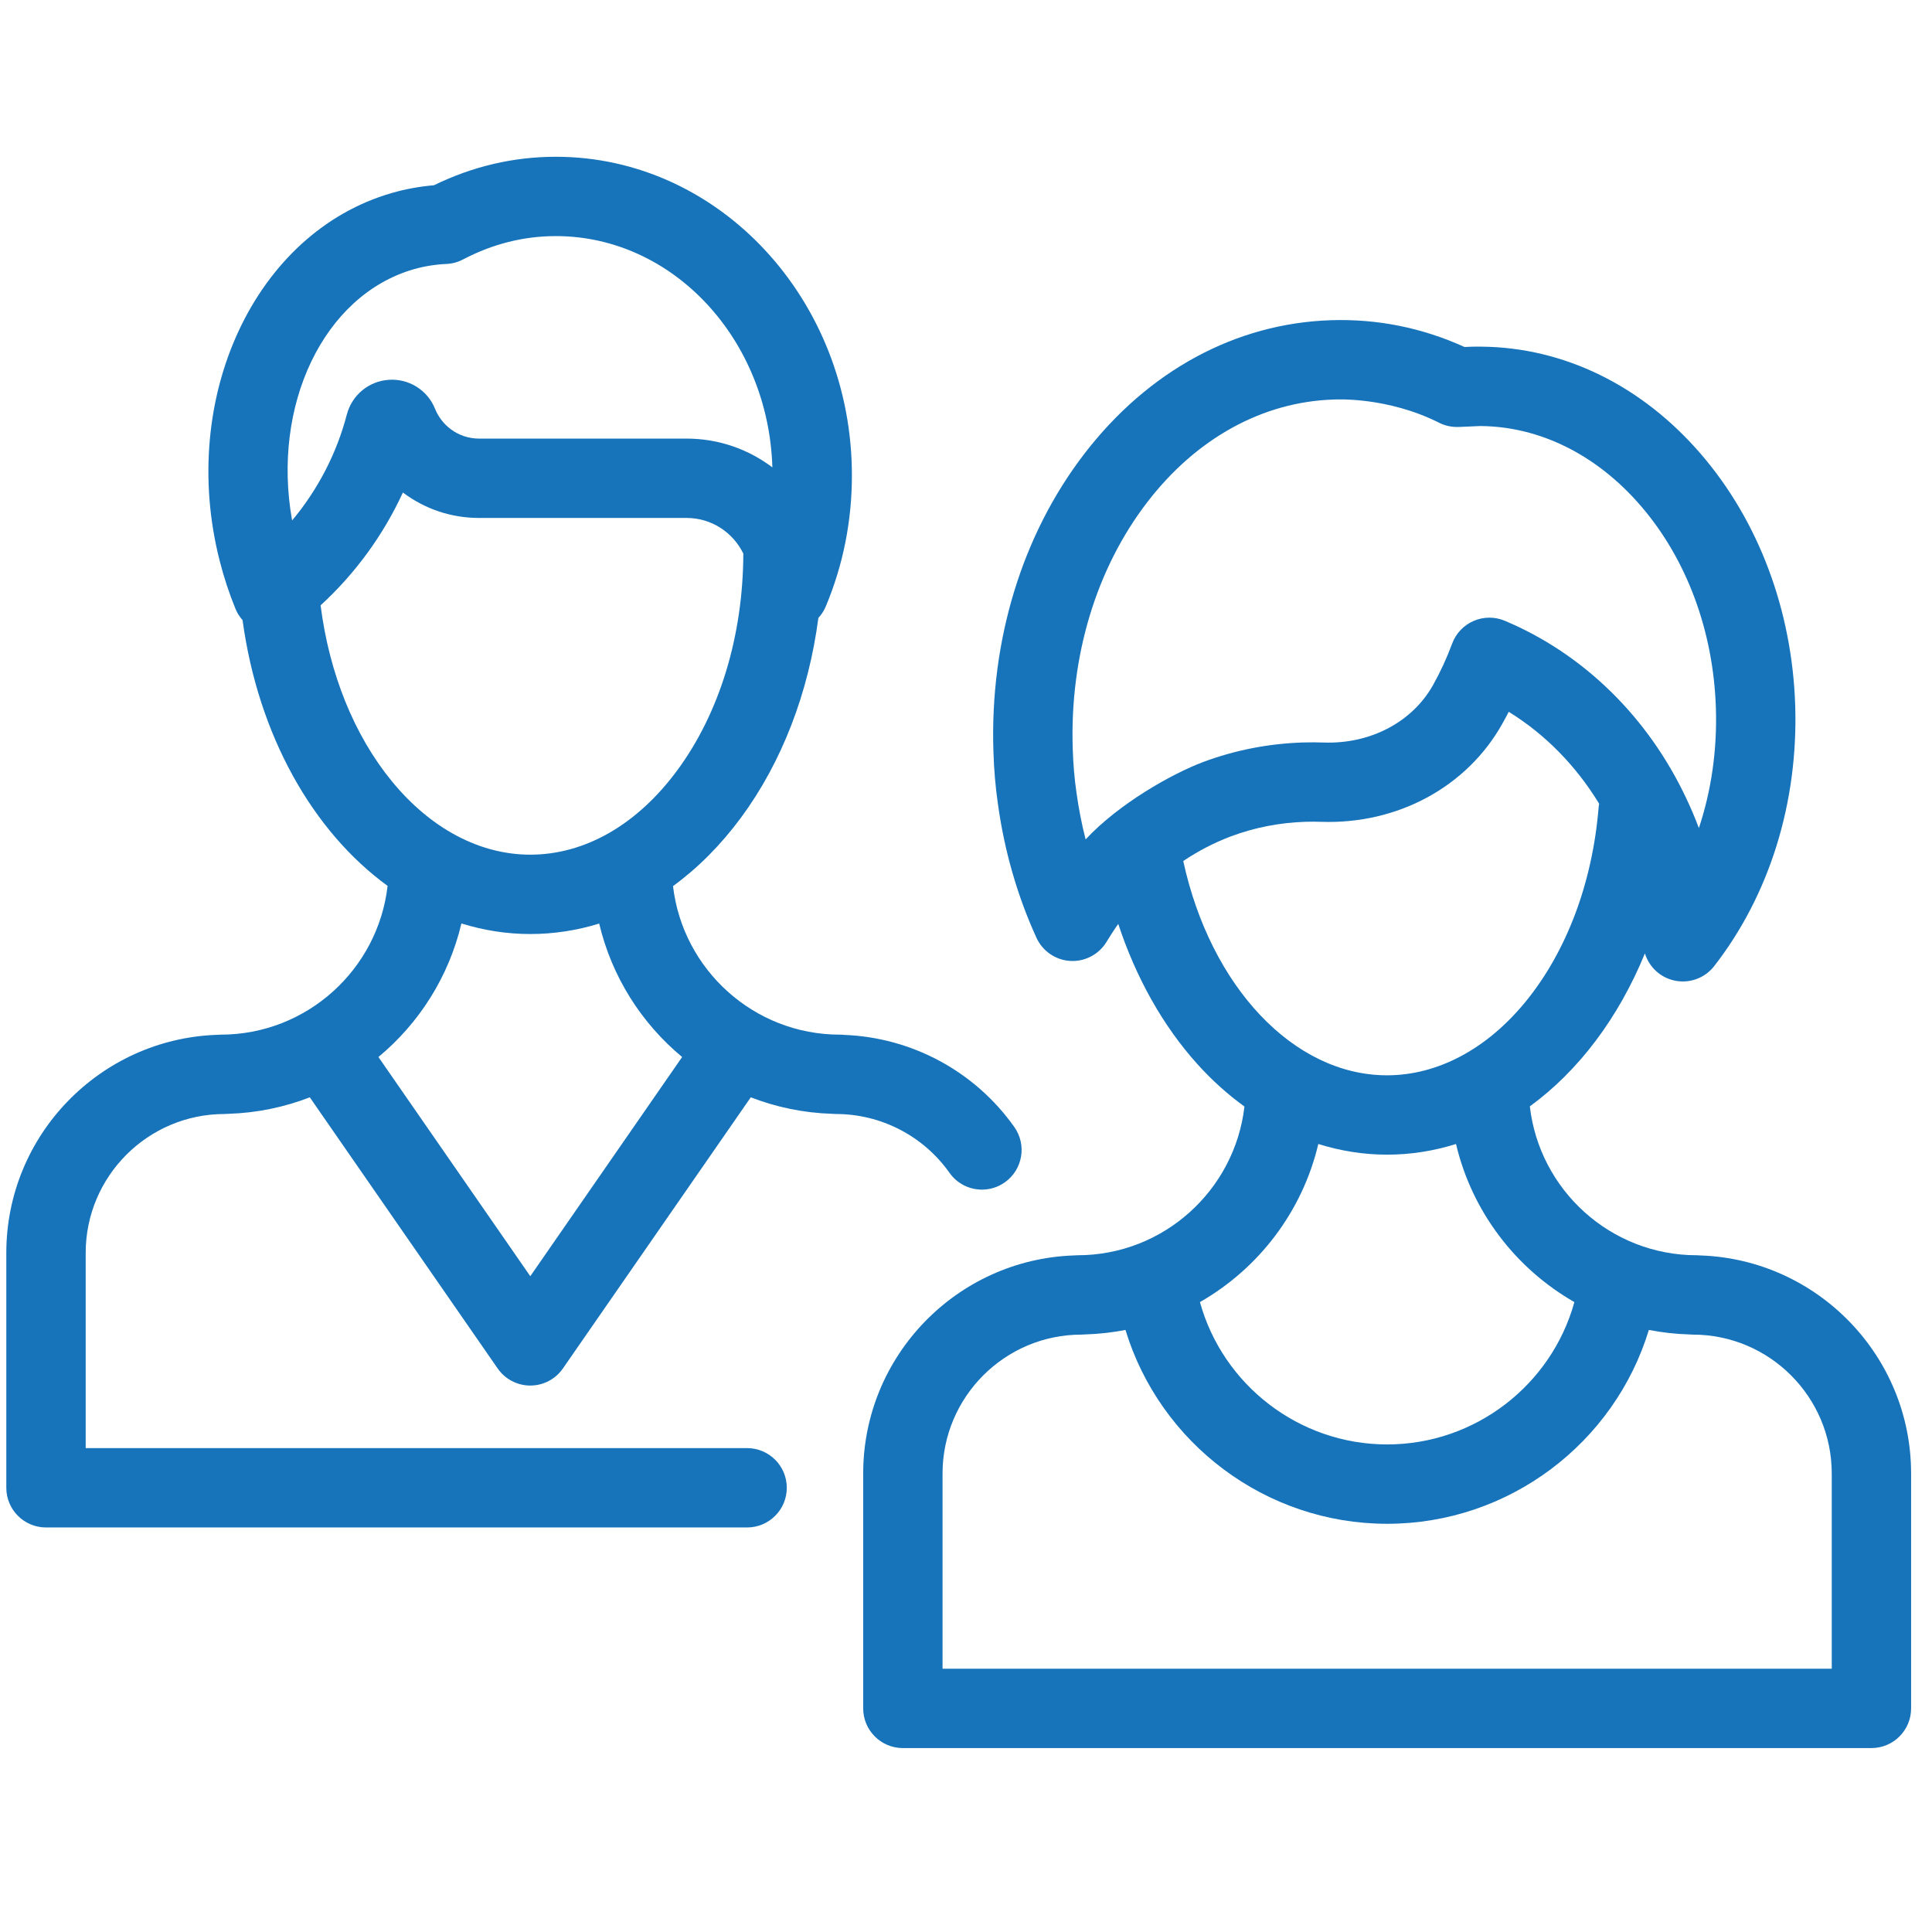 <svg width="71" height="70" viewBox="0 0 71 70" fill="none" xmlns="http://www.w3.org/2000/svg">
<g clip-path="url(#clip0_336_1098)">
<path d="M37.276 41.417C35.832 39.374 33.513 38.126 31.026 38.031C30.974 38.025 30.92 38.022 30.866 38.022C27.703 38.022 25.09 35.631 24.733 32.563C25.644 31.899 26.484 31.058 27.229 30.05C28.735 28.011 29.712 25.463 30.075 22.708C30.186 22.587 30.279 22.447 30.346 22.287C30.984 20.768 31.307 19.147 31.307 17.469C31.307 11.013 26.426 5.761 20.427 5.761C18.875 5.761 17.37 6.113 15.947 6.808C15.415 6.853 14.893 6.949 14.393 7.094C9.377 8.543 6.542 14.608 8.074 20.613C8.228 21.217 8.424 21.811 8.656 22.378C8.72 22.534 8.809 22.67 8.914 22.789C9.491 27.03 11.499 30.559 14.244 32.555C13.891 35.628 11.276 38.022 8.11 38.022C8.061 38.022 8.013 38.025 7.965 38.029C3.676 38.181 0.232 41.715 0.232 46.042V54.674C0.232 55.479 0.885 56.132 1.691 56.132H27.455C28.261 56.132 28.914 55.479 28.914 54.674C28.914 53.869 28.261 53.216 27.455 53.216H3.149V46.041C3.149 43.227 5.438 40.938 8.252 40.938C8.301 40.938 8.349 40.935 8.397 40.931C9.447 40.898 10.453 40.686 11.385 40.325L18.289 50.289C18.561 50.682 19.009 50.917 19.488 50.917C19.966 50.917 20.414 50.683 20.686 50.289L27.59 40.325C28.523 40.686 29.528 40.898 30.579 40.931C30.626 40.935 30.674 40.938 30.723 40.938C32.378 40.938 33.938 41.746 34.894 43.1C35.178 43.502 35.629 43.717 36.086 43.717C36.377 43.717 36.671 43.63 36.927 43.449C37.585 42.984 37.741 42.074 37.276 41.417ZM15.202 9.895C15.585 9.785 15.989 9.719 16.405 9.7C16.619 9.691 16.828 9.634 17.017 9.534C18.101 8.965 19.248 8.676 20.426 8.676C24.729 8.676 28.243 12.463 28.384 17.175C27.507 16.512 26.416 16.118 25.234 16.118H17.608C17.229 16.118 16.868 15.999 16.566 15.773C16.307 15.58 16.108 15.321 15.988 15.024C15.713 14.338 15.031 13.91 14.295 13.957C13.555 14.004 12.932 14.518 12.745 15.236C12.373 16.665 11.679 17.996 10.735 19.127C9.978 14.899 11.883 10.854 15.202 9.895ZM11.782 22.245C13.056 21.077 14.087 19.662 14.806 18.099C14.811 18.103 14.816 18.107 14.821 18.11C15.631 18.715 16.595 19.034 17.608 19.034H25.234C26.15 19.034 26.942 19.57 27.317 20.344C27.307 23.373 26.444 26.203 24.883 28.317C23.41 30.31 21.494 31.408 19.487 31.408C17.63 31.408 15.822 30.448 14.397 28.706C13.013 27.017 12.098 24.742 11.782 22.245ZM19.488 46.899L13.907 38.844C15.404 37.602 16.495 35.889 16.957 33.935C17.769 34.189 18.617 34.324 19.487 34.324C20.353 34.324 21.201 34.193 22.02 33.939C22.481 35.891 23.572 37.603 25.068 38.844L19.488 46.899Z" fill="#1773BA"/>
<path d="M62.5 46.136C62.452 46.132 62.404 46.129 62.355 46.129C59.188 46.129 56.572 43.732 56.221 40.657C58.007 39.357 59.479 37.407 60.45 35.035C60.589 35.49 60.944 35.857 61.412 36.002C61.554 36.046 61.7 36.067 61.844 36.067C62.285 36.067 62.713 35.866 62.994 35.505C65.029 32.892 66.086 29.491 65.973 25.929C65.861 22.434 64.632 19.154 62.513 16.692C60.344 14.171 57.479 12.768 54.445 12.739C54.284 12.733 53.884 12.746 53.819 12.751C52.261 12.043 50.613 11.713 48.917 11.767C45.414 11.879 42.191 13.625 39.843 16.684C37.562 19.656 36.377 23.533 36.507 27.601C36.529 28.29 36.583 28.924 36.671 29.529C36.909 31.262 37.386 32.922 38.09 34.463C38.315 34.953 38.791 35.28 39.329 35.313C39.865 35.345 40.379 35.078 40.661 34.618C40.778 34.426 40.929 34.187 41.095 33.952C41.745 35.927 42.739 37.702 44.001 39.102C44.539 39.7 45.12 40.22 45.733 40.663C45.379 43.735 42.764 46.129 39.599 46.129C39.55 46.129 39.502 46.131 39.454 46.136C35.165 46.288 31.722 49.823 31.722 54.149V62.781C31.722 63.587 32.375 64.239 33.18 64.239H68.774C69.579 64.239 70.232 63.587 70.232 62.781V54.149C70.233 49.823 66.789 46.288 62.5 46.136ZM39.896 30.847C39.752 30.285 39.64 29.709 39.559 29.121C39.485 28.614 39.44 28.086 39.422 27.508C39.313 24.112 40.285 20.899 42.157 18.46C43.963 16.107 46.397 14.765 49.01 14.682C49.098 14.679 50.977 14.573 52.896 15.54C53.111 15.648 53.358 15.698 53.598 15.691C53.626 15.691 54.375 15.655 54.396 15.656C56.587 15.67 58.684 16.714 60.303 18.595C61.989 20.553 62.967 23.191 63.058 26.022C63.107 27.56 62.891 29.055 62.433 30.43C62.295 30.063 62.142 29.701 61.973 29.346C60.565 26.35 58.195 24.03 55.299 22.812C54.932 22.658 54.519 22.66 54.154 22.819C53.789 22.977 53.504 23.277 53.366 23.651C53.172 24.175 52.937 24.686 52.667 25.169C51.904 26.534 50.364 27.346 48.653 27.287C48.396 27.278 48.135 27.277 47.878 27.285C46.617 27.326 45.388 27.566 44.217 28.002C43.06 28.439 41.117 29.534 39.896 30.847ZM43.484 31.641C44.037 31.27 44.625 30.965 45.241 30.733C46.108 30.41 47.027 30.23 47.971 30.2C48.164 30.194 48.359 30.194 48.552 30.201C51.367 30.297 53.913 28.915 55.212 26.592C55.292 26.449 55.37 26.304 55.445 26.158C56.775 26.977 57.912 28.132 58.767 29.534C58.759 29.577 58.753 29.62 58.749 29.665C58.526 32.431 57.571 34.971 56.062 36.814C54.636 38.556 52.828 39.516 50.971 39.516C47.538 39.515 44.484 36.252 43.484 31.641ZM48.447 42.04C49.268 42.296 50.114 42.432 50.971 42.432C51.844 42.432 52.693 42.296 53.508 42.04C54.093 44.523 55.699 46.615 57.858 47.85C57.016 50.893 54.217 53.081 50.977 53.081C47.737 53.081 44.939 50.892 44.097 47.85C46.256 46.615 47.861 44.523 48.447 42.04ZM67.316 61.323H34.638V54.149C34.638 51.335 36.928 49.045 39.742 49.045C39.791 49.045 39.839 49.043 39.886 49.038C40.389 49.022 40.881 48.967 41.36 48.873C42.626 53.031 46.502 55.997 50.977 55.997C55.453 55.997 59.328 53.031 60.595 48.873C61.074 48.967 61.566 49.022 62.068 49.038C62.116 49.043 62.164 49.045 62.212 49.045C65.027 49.045 67.316 51.335 67.316 54.149V61.323Z" fill="#1773BA"/>
</g>
<defs>
<clipPath id="clip0_336_1098">
<rect width="70" height="70" fill="white" transform="translate(0.232)"/>
</clipPath>
</defs>
</svg>
